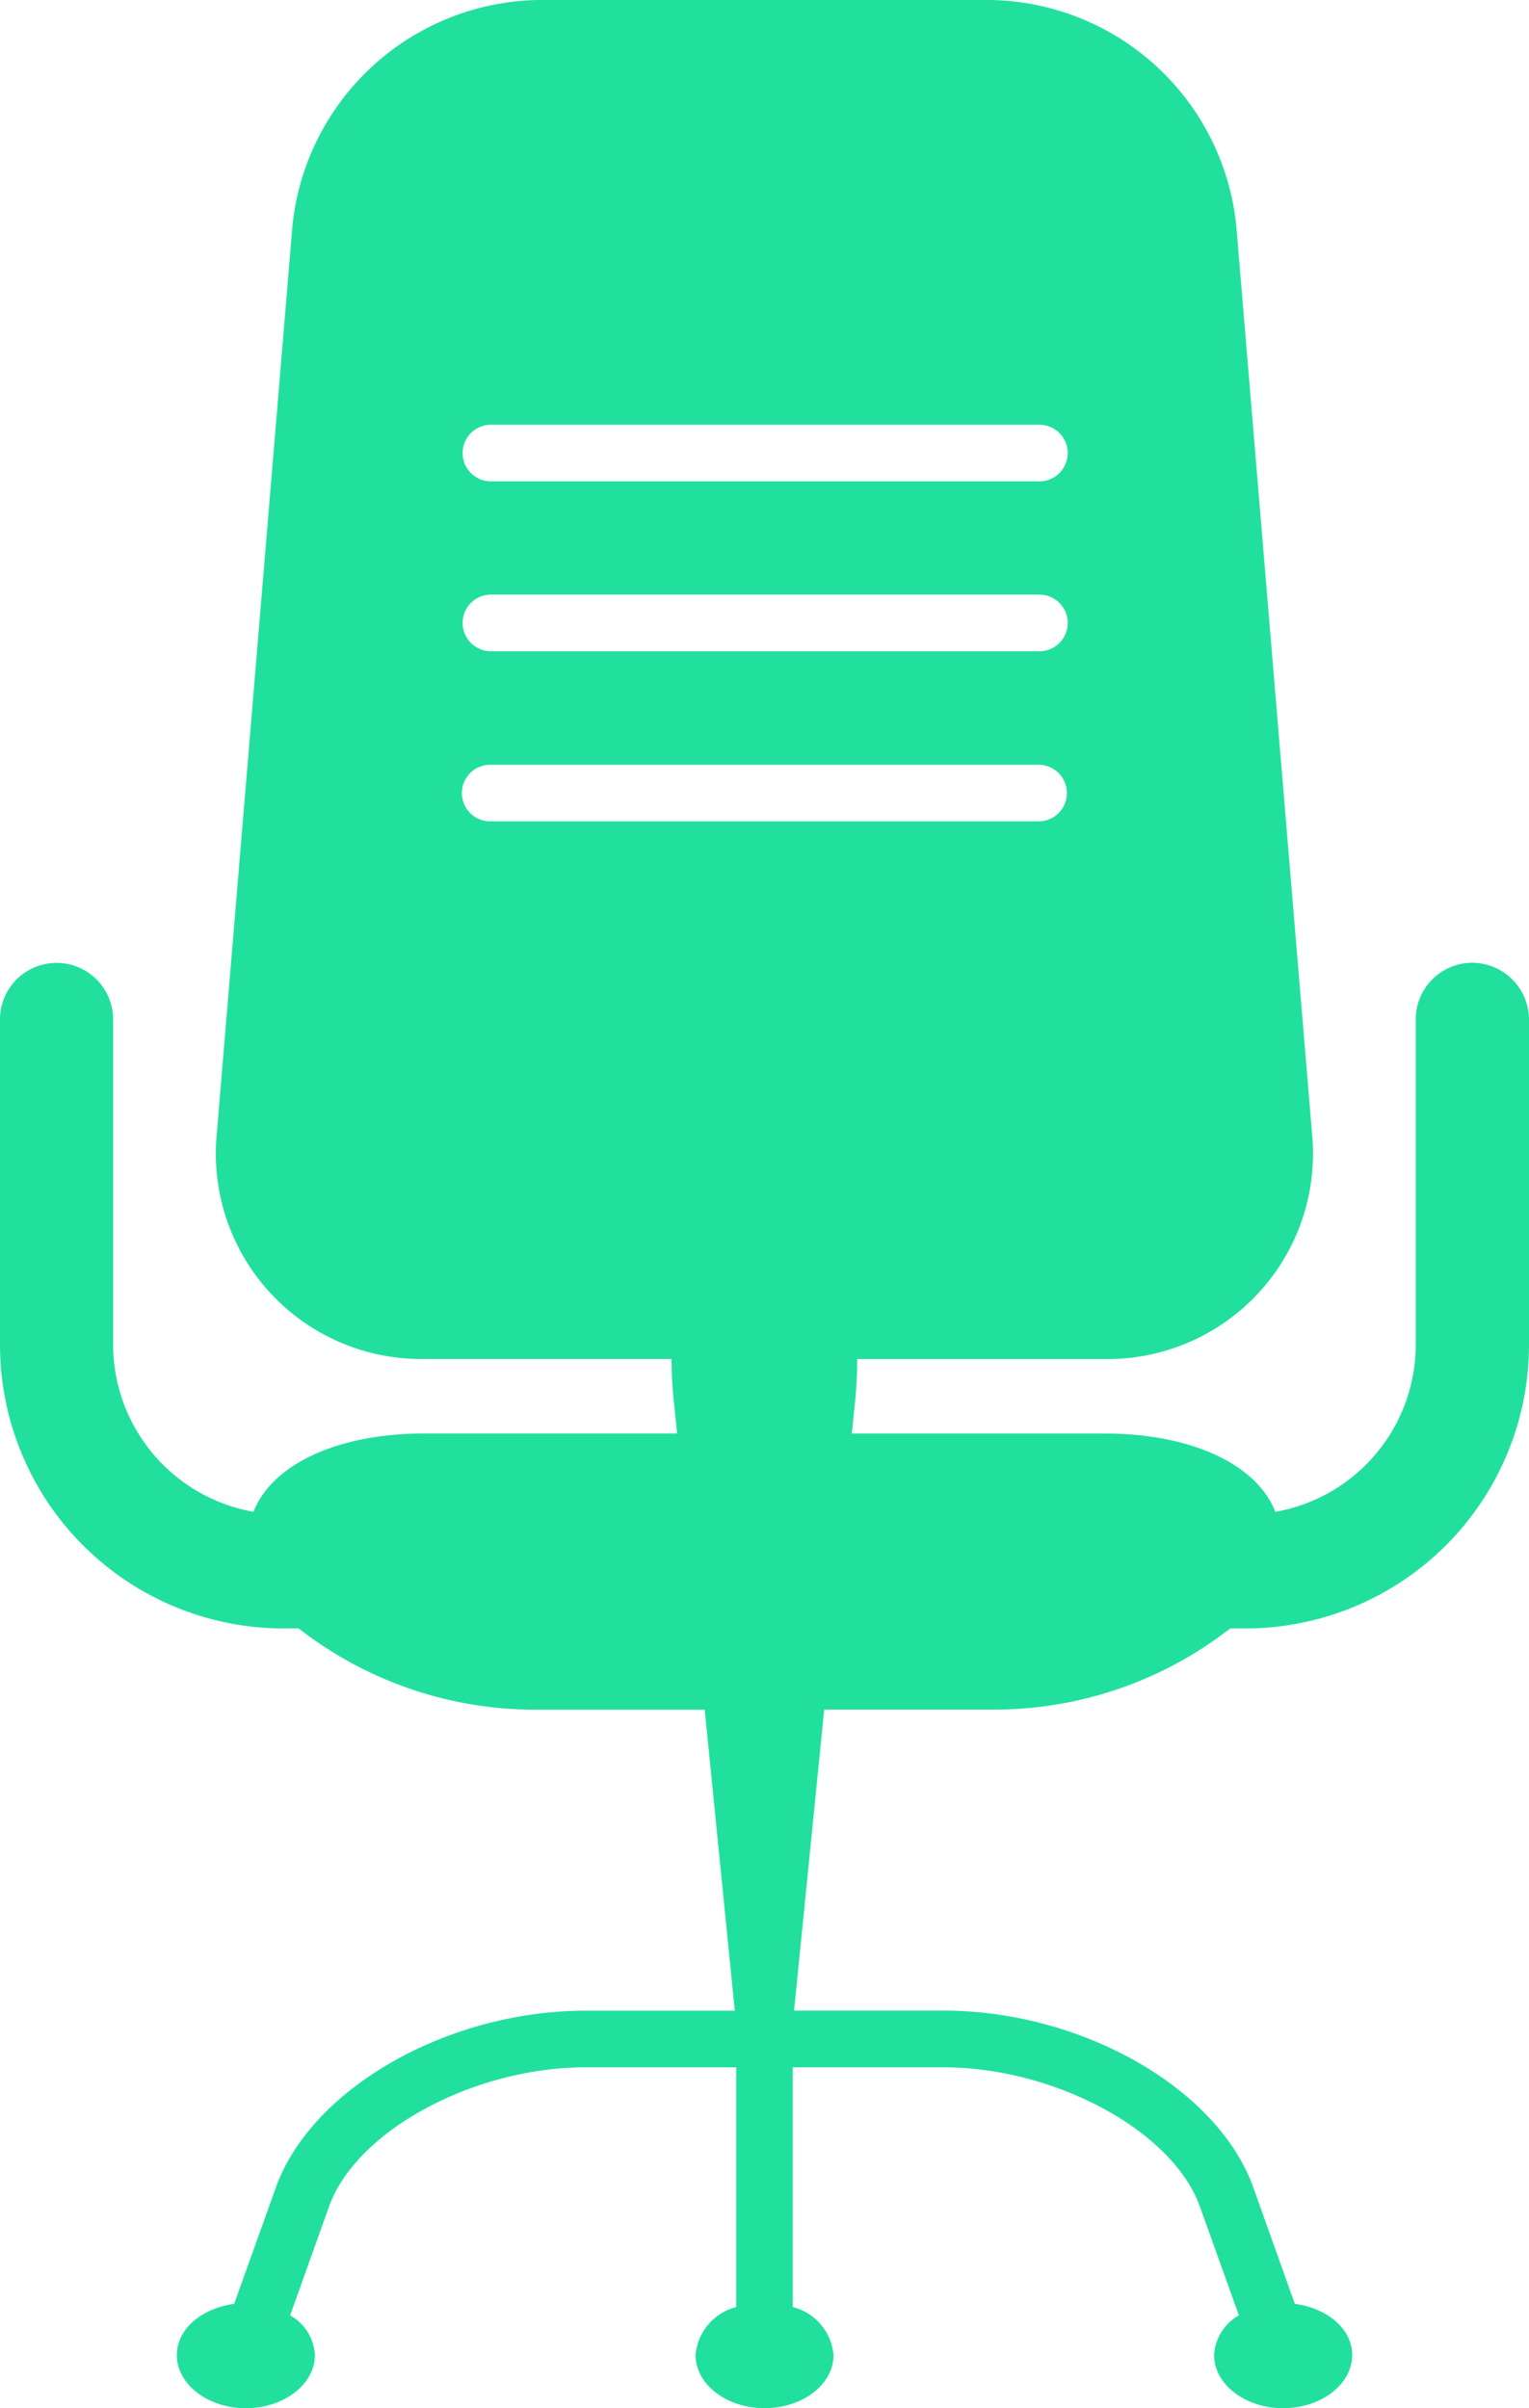 <svg id="Group_21" data-name="Group 21" xmlns="http://www.w3.org/2000/svg" xmlns:xlink="http://www.w3.org/1999/xlink" width="70.517" height="111.058" viewBox="0 0 70.517 111.058">
  <defs>
    <clipPath id="clip-path">
      <rect id="Rectangle_18" data-name="Rectangle 18" width="70.517" height="111.059" fill="#21e09d"/>
    </clipPath>
  </defs>
  <g id="Group_20" data-name="Group 20" clip-path="url(#clip-path)">
    <path id="Path_48" data-name="Path 48" d="M67.9,44.4a2.612,2.612,0,0,0-2.607,2.612V62.022a7.83,7.83,0,0,1-6.476,7.7c-.823-2.129-3.766-3.613-7.895-3.613H39.285l.157-1.52c.061-.662.093-1.283.093-1.914H50.925A9.477,9.477,0,0,0,60.51,52.269L57.017,10.41A11.589,11.589,0,0,0,45.7,0H24.807A11.594,11.594,0,0,0,13.488,10.409L10,52.267A9.473,9.473,0,0,0,19.58,62.673H30.972a18.1,18.1,0,0,0,.1,1.915l.157,1.52H19.584c-4.123,0-7.07,1.485-7.891,3.613a7.841,7.841,0,0,1-6.476-7.7V47.014a2.608,2.608,0,1,0-5.217,0V62.026A13.081,13.081,0,0,0,13.061,75.1h.716a17.739,17.739,0,0,0,11.035,3.745H32.5l1.388,13.882H27.012c-6.375,0-12.649,3.582-14.289,8.152L10.8,106.248c-1.489.2-2.643,1.153-2.643,2.361,0,1.351,1.428,2.45,3.182,2.45s3.184-1.1,3.184-2.45a2.235,2.235,0,0,0-1.141-1.831l1.794-5.022c1.247-3.487,6.664-6.417,11.829-6.417h6.948v11.056a2.5,2.5,0,0,0-1.873,2.214c0,1.351,1.43,2.45,3.178,2.45s3.184-1.087,3.184-2.45a2.5,2.5,0,0,0-1.88-2.214V95.339h6.95c5.162,0,10.583,2.944,11.825,6.417l1.8,5.022a2.243,2.243,0,0,0-1.143,1.831c0,1.351,1.43,2.45,3.184,2.45s3.184-1.1,3.184-2.45c0-1.208-1.15-2.165-2.644-2.361L57.8,100.875c-1.641-4.579-7.92-8.152-14.288-8.152H36.622l1.391-13.882h7.693A17.7,17.7,0,0,0,56.734,75.1h.715a13.084,13.084,0,0,0,13.068-13.07V47.014A2.629,2.629,0,0,0,67.9,44.4m-45.3-24.812H47.9a1.306,1.306,0,1,1,0,2.611H22.606a1.306,1.306,0,0,1,0-2.611m0,7.835H47.9a1.306,1.306,0,1,1,0,2.611H22.606a1.306,1.306,0,0,1,0-2.611m0,10.455a1.3,1.3,0,0,1,0-2.609H47.9a1.3,1.3,0,1,1,0,2.609Z" fill="#21e09d"/>
  </g>
</svg>
